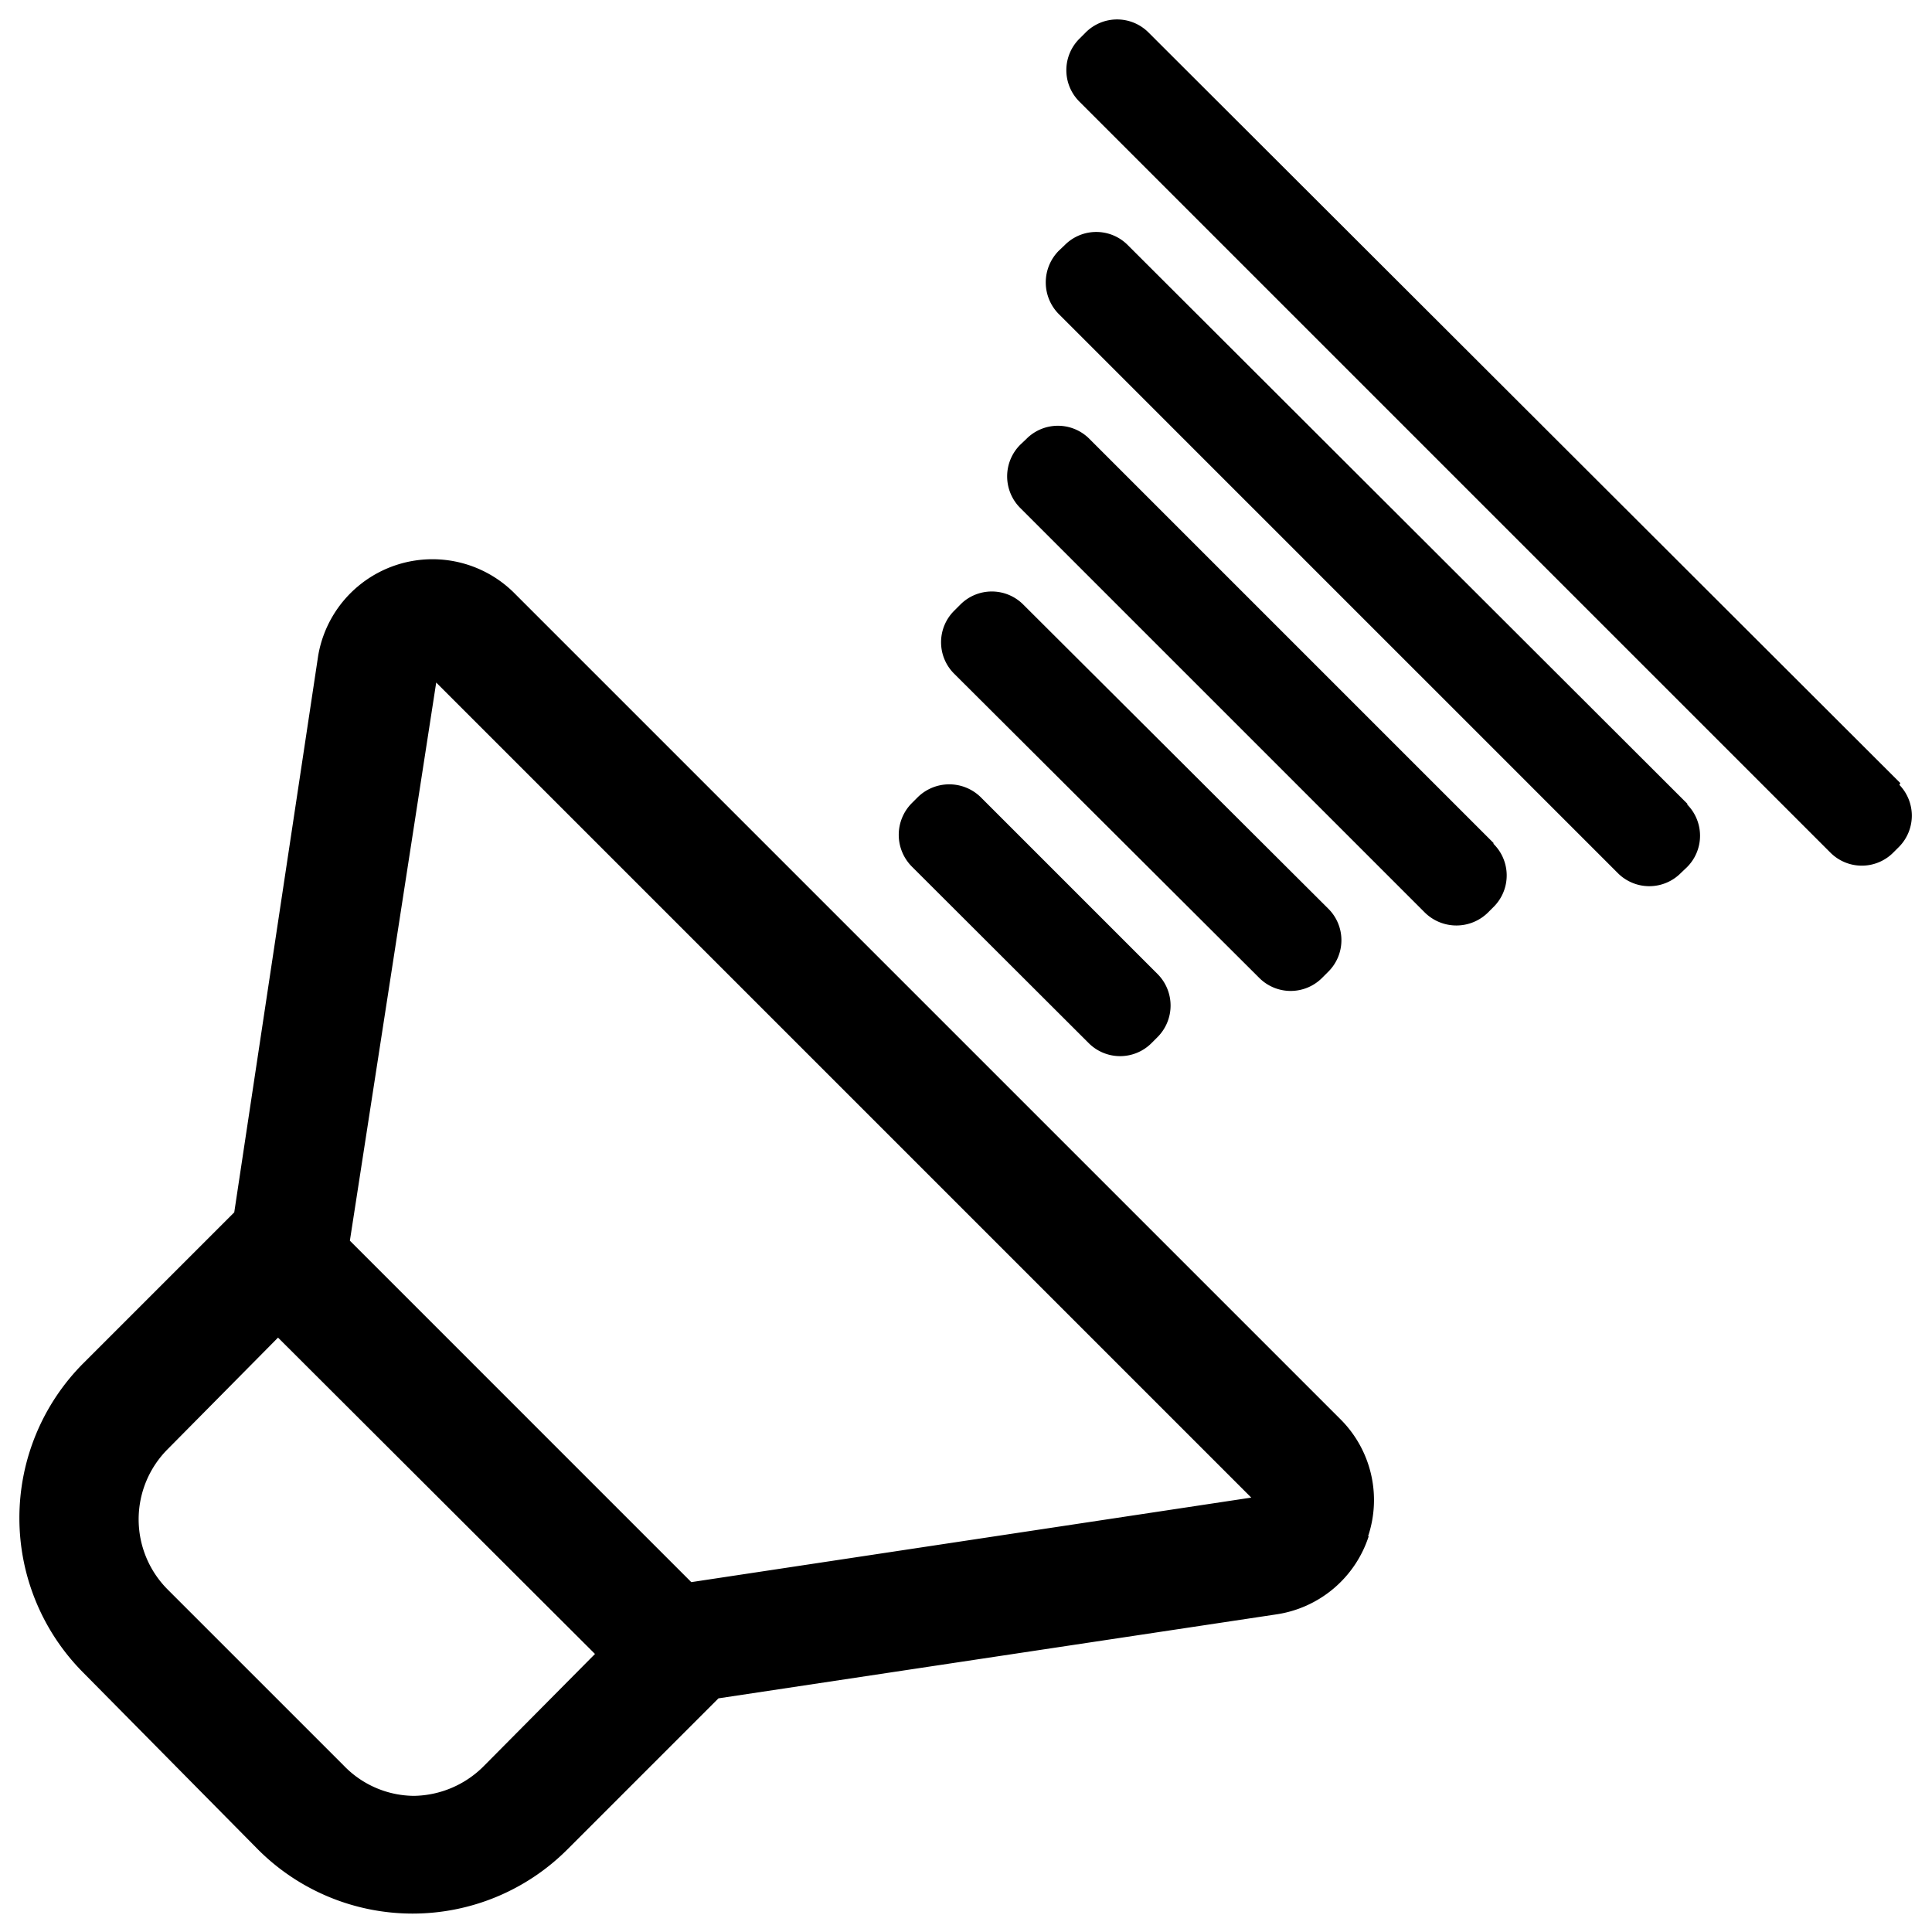 <svg xmlns="http://www.w3.org/2000/svg" viewBox="0 0 64 64"><defs><style>.cls-1{fill-rule:evenodd;}</style></defs><title>noise</title><g id="Layer_44" data-name="Layer 44"><path class="cls-1" d="M44,32.19l-.2.2a1.47,1.47,0,0,1-2.09,0L31.61,22.32a1.47,1.47,0,0,1,0-2.09l.2-.2a1.47,1.47,0,0,1,2.09,0L44,30.1A1.47,1.47,0,0,1,44,32.19Zm11.91-5.55L37.36,8.12a1.47,1.47,0,0,0-2.09,0l-.2.19a1.49,1.49,0,0,0,0,2.09L53.59,28.92a1.47,1.47,0,0,0,2.09,0l.2-.19A1.47,1.47,0,0,0,55.88,26.64Zm-6.42,1.3-13.4-13.4a1.47,1.47,0,0,0-2.09,0l-.2.19a1.48,1.48,0,0,0,0,2.1l13.4,13.4a1.49,1.49,0,0,0,2.09,0l.2-.2A1.47,1.47,0,0,0,49.46,27.94Zm13.46-2L38.05,1.08a1.47,1.47,0,0,0-2.09,0l-.2.2a1.47,1.47,0,0,0,0,2.09L60.63,28.24a1.47,1.47,0,0,0,2.09,0l.2-.2A1.47,1.47,0,0,0,62.92,26ZM38.34,32.26l-5.85-5.85a1.49,1.49,0,0,0-2.09,0l-.2.2a1.49,1.49,0,0,0,0,2.09l5.86,5.85a1.47,1.47,0,0,0,2.09,0l.19-.19A1.48,1.48,0,0,0,38.34,32.26Zm7,18.63a3.8,3.8,0,0,1-3.07,2.59L23.8,56.26l-5,5a7.25,7.25,0,0,1-5.13,2.13h0a7.24,7.24,0,0,1-5.12-2.12L2.76,55.41a7.26,7.26,0,0,1,0-10.25l5-5,2.78-18.44A3.84,3.84,0,0,1,17,19.61L44.39,47A3.78,3.78,0,0,1,45.32,50.89Zm-25.63,3.9L9.21,44.31,5.56,48a3.29,3.29,0,0,0,0,4.66l5.83,5.83a3.26,3.26,0,0,0,2.32,1h0a3.33,3.33,0,0,0,2.33-1Zm21.74-5.18-27-27L11.59,41.1,22.9,52.41Z"/></g></svg>